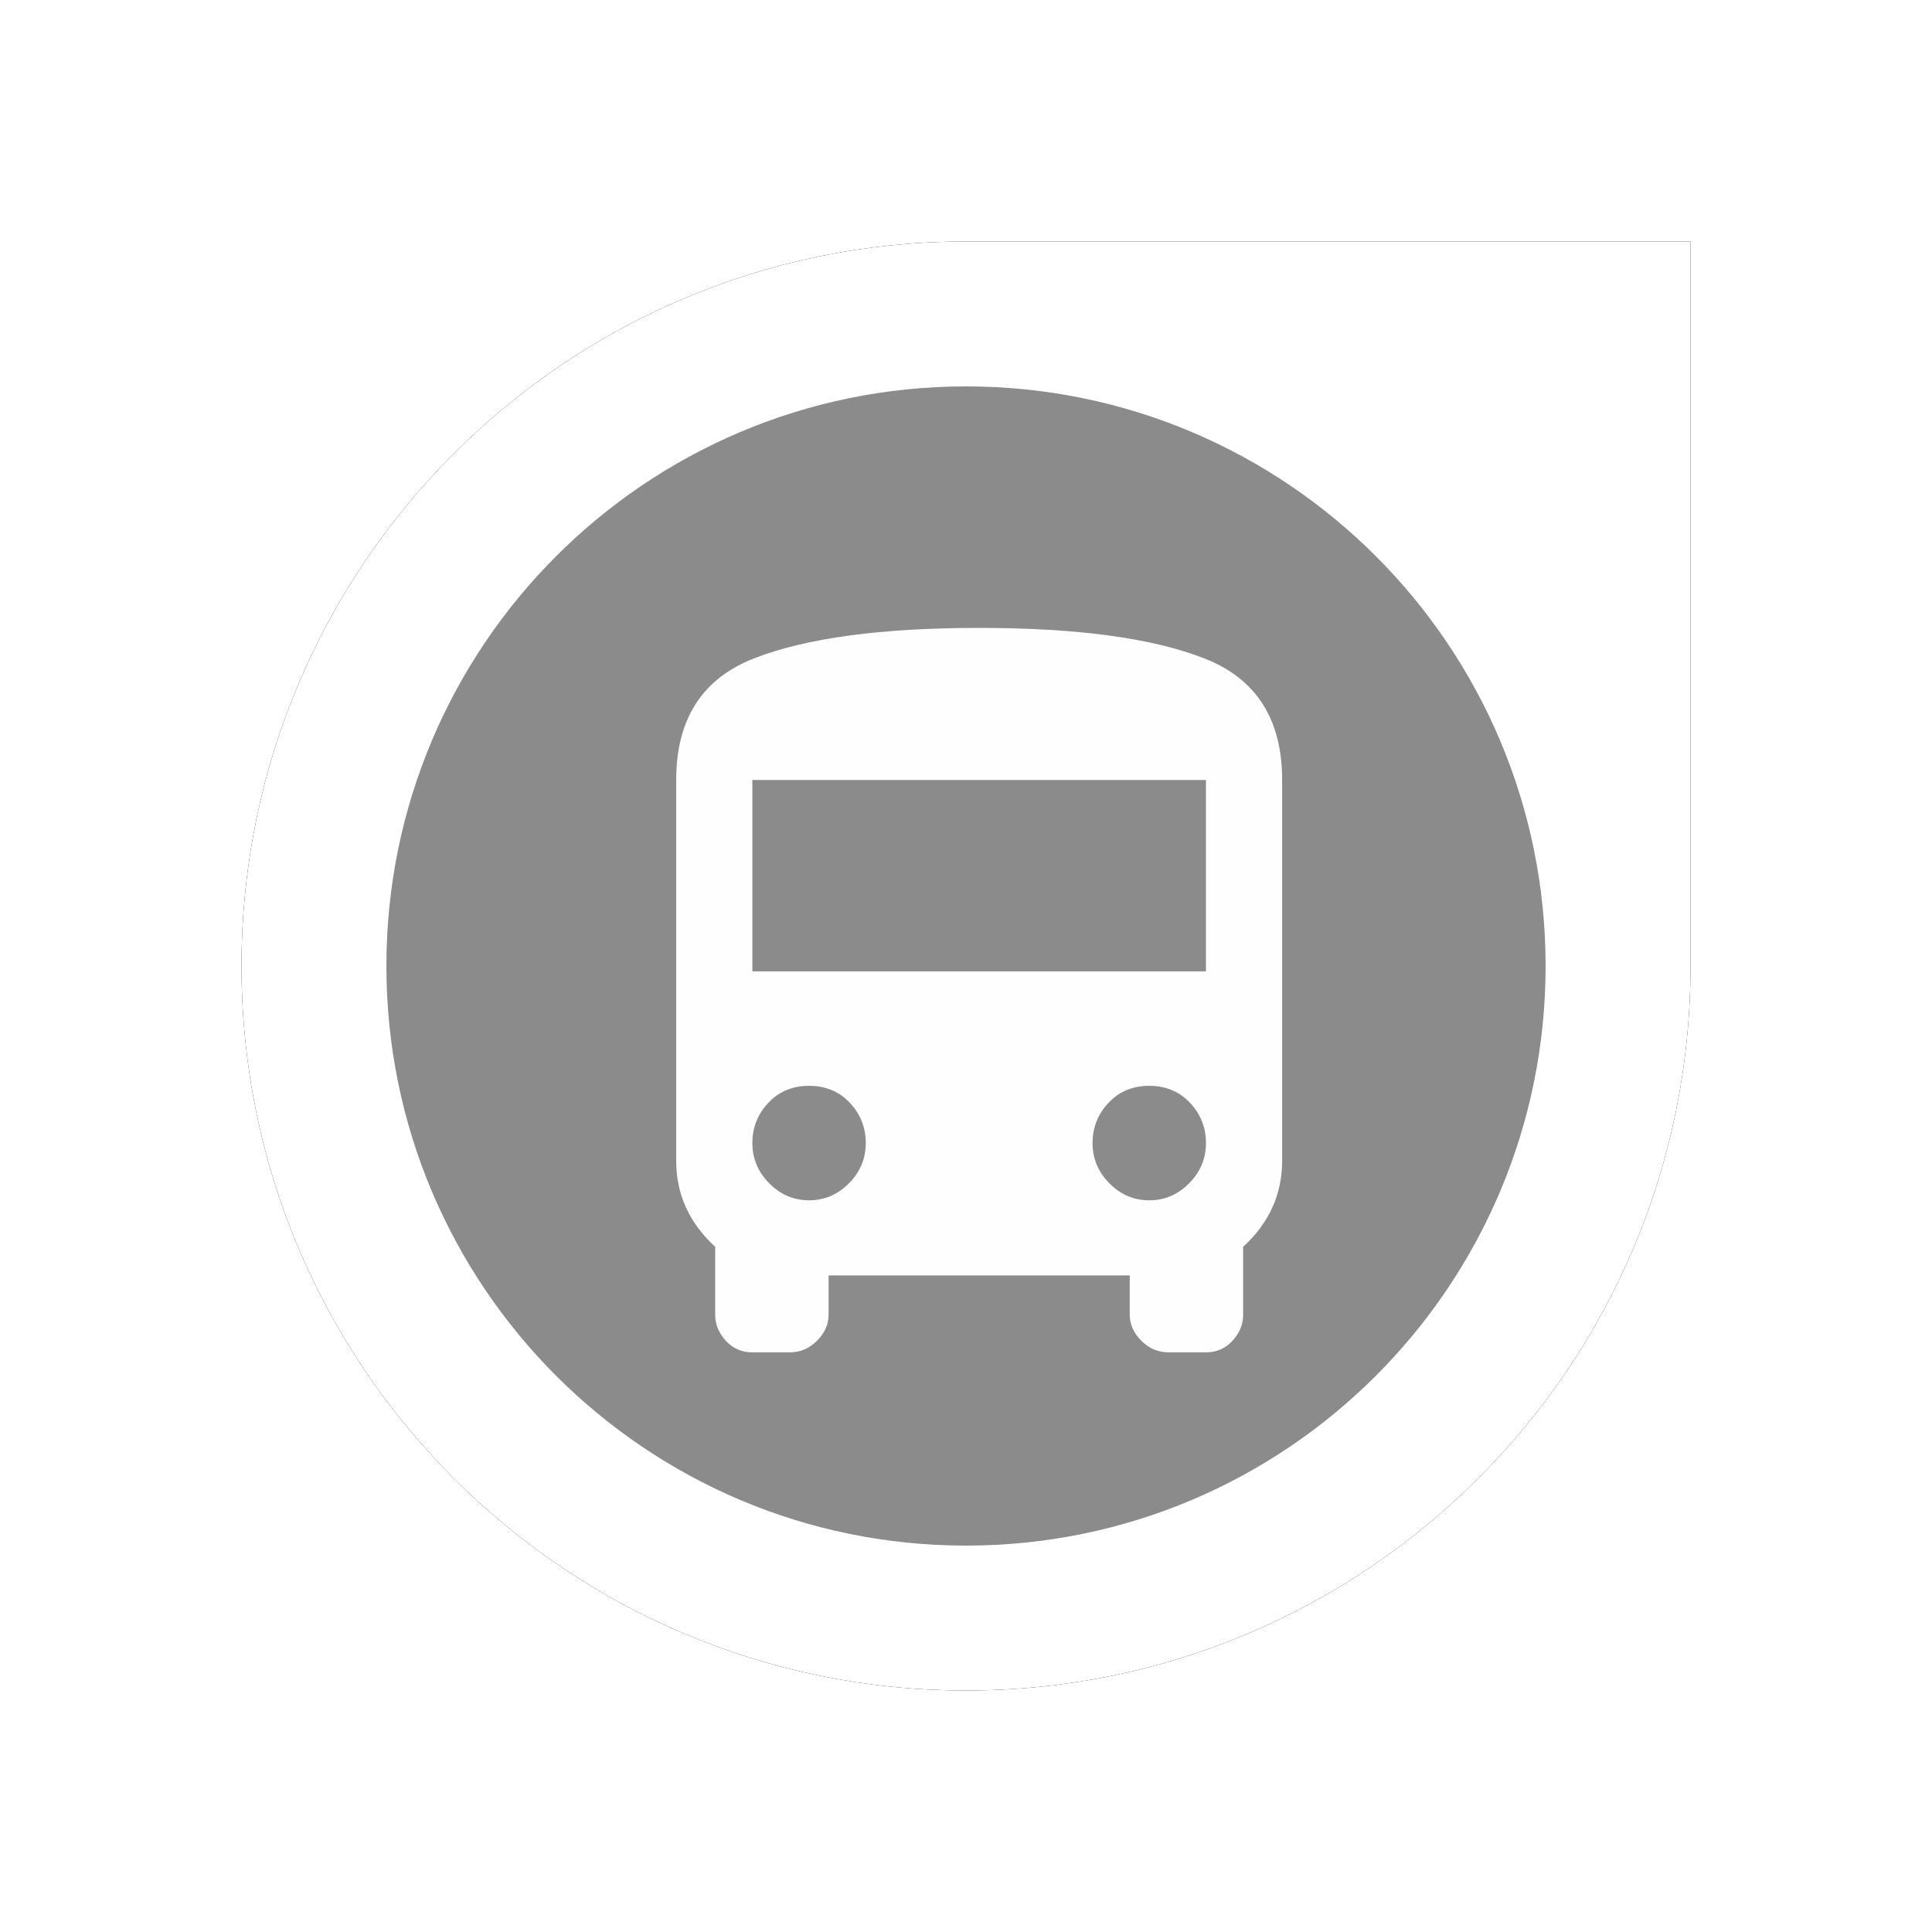 <?xml version="1.0" encoding="UTF-8"?>
<svg width="40px" height="40px" viewBox="0 0 40 40" version="1.1" xmlns="http://www.w3.org/2000/svg" xmlns:xlink="http://www.w3.org/1999/xlink">
    <!-- Generator: Sketch 44.1 (41455) - http://www.bohemiancoding.com/sketch -->
    <title>Equipment NE</title>
    <desc>Created with Sketch.</desc>
    <defs>
        <path d="M15,30 C6.716,30 0,23.284 0,15 C0,6.716 6.716,0 15,0 L30,0 L30,15 C30,23.284 23.284,30 15,30 Z" id="path-1"></path>
        <filter x="-15.0%" y="-15.0%" width="130.0%" height="130.0%" filterUnits="objectBoundingBox" id="filter-2">
            <feMorphology radius="0.5" operator="dilate" in="SourceAlpha" result="shadowSpreadOuter1"></feMorphology>
            <feOffset dx="0" dy="0" in="shadowSpreadOuter1" result="shadowOffsetOuter1"></feOffset>
            <feGaussianBlur stdDeviation="1" in="shadowOffsetOuter1" result="shadowBlurOuter1"></feGaussianBlur>
            <feColorMatrix values="0 0 0 0 0   0 0 0 0 0   0 0 0 0 0  0 0 0 0.25 0" type="matrix" in="shadowBlurOuter1"></feColorMatrix>
        </filter>
    </defs>
    <g id="Export-symbols" stroke="none" stroke-width="1" fill="none" fill-rule="evenodd">
        <g id="Equipment-NE">
            <g id="Direction" transform="translate(5, 5)">
                <g id="Outer-circle">
                    <use fill="black" fill-opacity="1" filter="url(#filter-2)" xlink:href="#path-1"></use>
                    <use fill="#FFFFFF" fill-rule="evenodd" xlink:href="#path-1"></use>
                </g>
            </g>
            <g id="Equipment-symbol" transform="translate(5, 5)">
                <g id="Symbol" transform="translate(3, 3)">
                    <path d="M12,24 C5.373,24 0,18.627 0,12 C0,5.373 5.373,0 12,0 C18.627,0 24,5.373 24,12 C24,18.627 18.627,24 12,24 Z" id="Outer-circle" fill="#8B8B8B"></path>
                    <g id="Equipment" transform="translate(6, 5)" fill="#FEFEFE">
                        <path d="M0,11.036 L0,3.148 C0,1.889 0.538,1.049 1.614,0.63 C2.69,0.21 4.243,0 6.273,0 C8.302,0 9.855,0.21 10.931,0.63 C12.007,1.049 12.545,1.889 12.545,3.148 L12.545,11.036 C12.545,11.727 12.276,12.32 11.738,12.814 L11.738,14.221 C11.738,14.419 11.665,14.598 11.518,14.758 C11.371,14.919 11.188,14.999 10.968,14.999 L10.197,14.999 C9.977,14.999 9.788,14.919 9.629,14.758 C9.47,14.598 9.39,14.419 9.39,14.221 L9.39,13.406 L3.155,13.406 L3.155,14.221 C3.155,14.419 3.075,14.598 2.916,14.758 C2.757,14.919 2.568,14.999 2.348,14.999 L1.577,14.999 C1.357,14.999 1.174,14.919 1.027,14.758 C0.88,14.598 0.807,14.419 0.807,14.221 L0.807,12.814 C0.269,12.32 0,11.727 0,11.036 Z M2.751,11.851 C3.069,11.851 3.344,11.734 3.576,11.499 C3.809,11.265 3.925,10.987 3.925,10.666 C3.925,10.345 3.815,10.067 3.595,9.833 C3.375,9.598 3.093,9.481 2.751,9.481 C2.409,9.481 2.128,9.598 1.907,9.833 C1.687,10.067 1.577,10.345 1.577,10.666 C1.577,10.987 1.693,11.265 1.926,11.499 C2.158,11.734 2.433,11.851 2.751,11.851 Z M9.794,11.851 C10.112,11.851 10.387,11.734 10.619,11.499 C10.852,11.265 10.968,10.987 10.968,10.666 C10.968,10.345 10.858,10.067 10.638,9.833 C10.417,9.598 10.136,9.481 9.794,9.481 C9.452,9.481 9.17,9.598 8.95,9.833 C8.73,10.067 8.62,10.345 8.62,10.666 C8.62,10.987 8.736,11.265 8.969,11.499 C9.201,11.734 9.476,11.851 9.794,11.851 Z M10.968,7.111 L10.968,3.148 L1.577,3.148 L1.577,7.111 L10.968,7.111 Z" id="Icon"></path>
                    </g>
                </g>
            </g>
        </g>
    </g>
</svg>